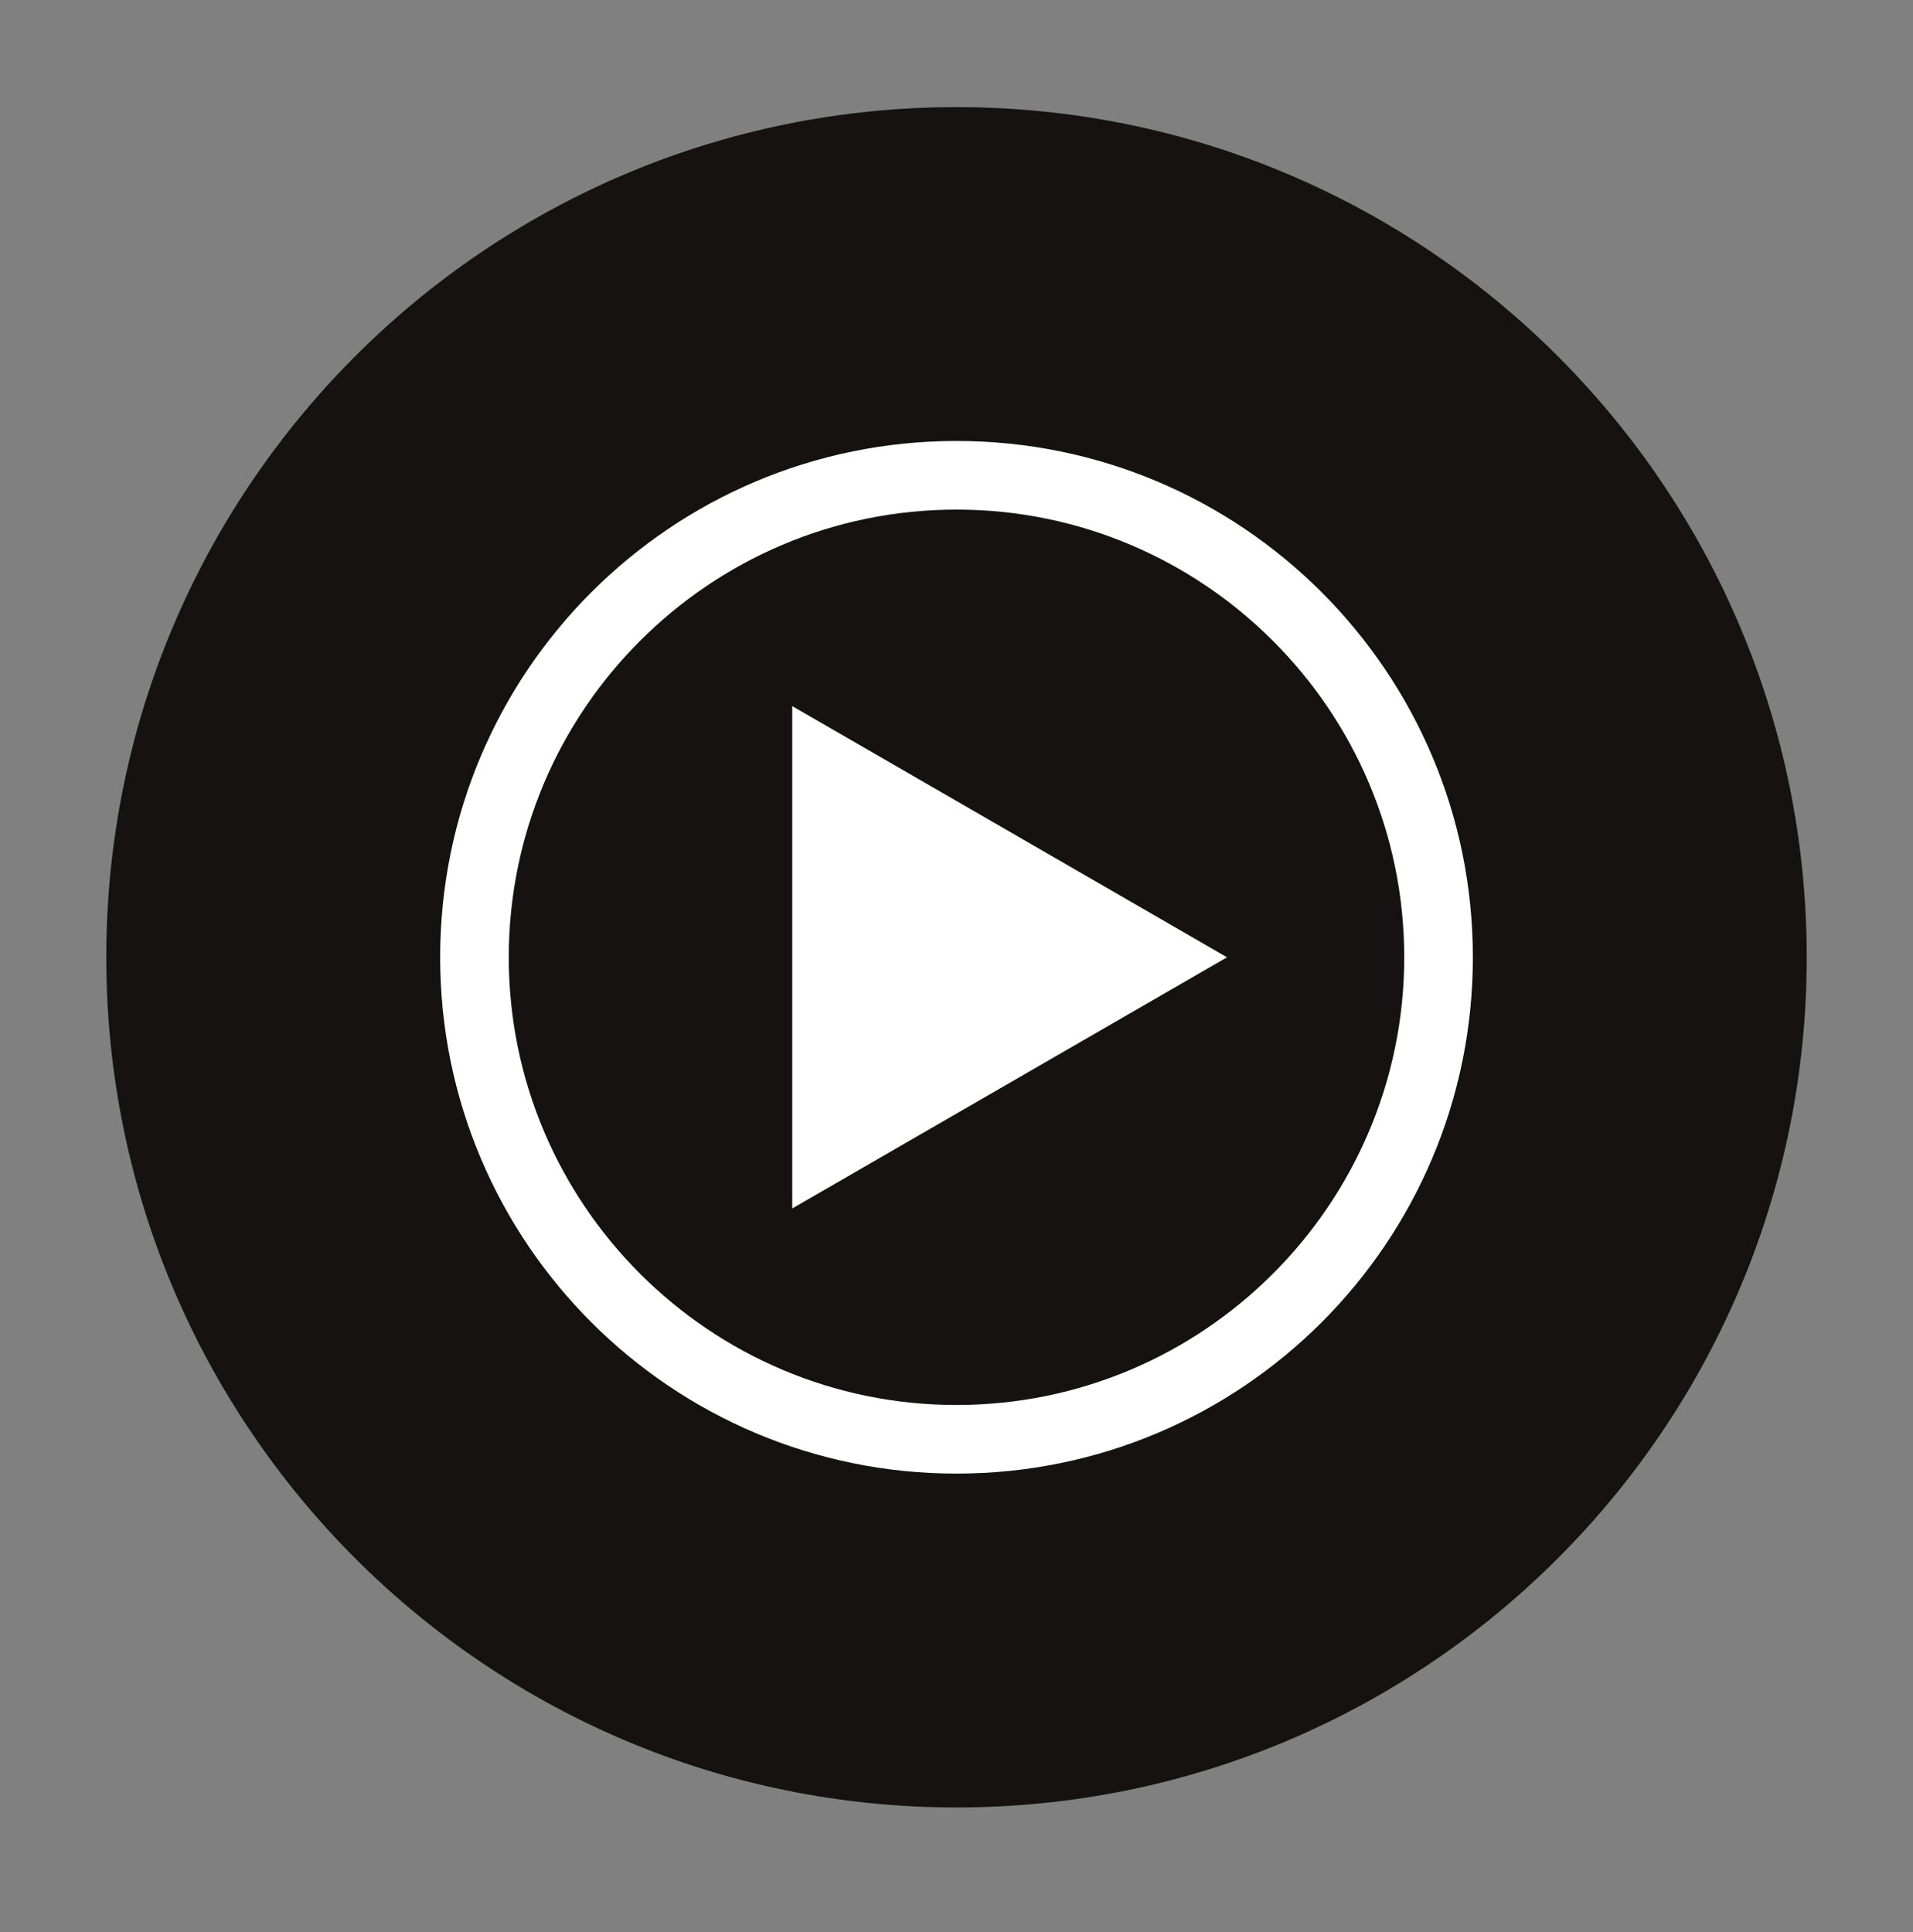 <svg width="100" height="101" viewBox="0 0 100 101" fill="none" xmlns="http://www.w3.org/2000/svg">
<rect x="0" y="0" width="100" height="101" fill="#808080" stroke="none"/>
<path d="M50 94.489C74.547 94.489 94.445 74.591 94.445 50.044C94.445 25.498 74.547 5.6 50 5.6C25.454 5.6 5.556 25.498 5.556 50.044C5.556 74.591 25.454 94.489 50 94.489Z" fill="#161212"/>
<path d="M50 23.053C35.094 23.053 23.009 35.139 23.009 50.044C23.009 64.95 35.094 77.036 50 77.036C64.906 77.036 76.992 64.95 76.992 50.044C76.992 35.139 64.906 23.053 50 23.053ZM50 26.64C62.906 26.64 73.405 37.139 73.405 50.044C73.405 62.951 62.906 73.449 50 73.449C37.094 73.449 26.595 62.951 26.595 50.044C26.595 37.139 37.094 26.64 50 26.64Z" fill="white"/>
<path d="M41.413 63.176L64.141 50.045L41.413 36.913V63.176Z" fill="white"/>
</svg>
